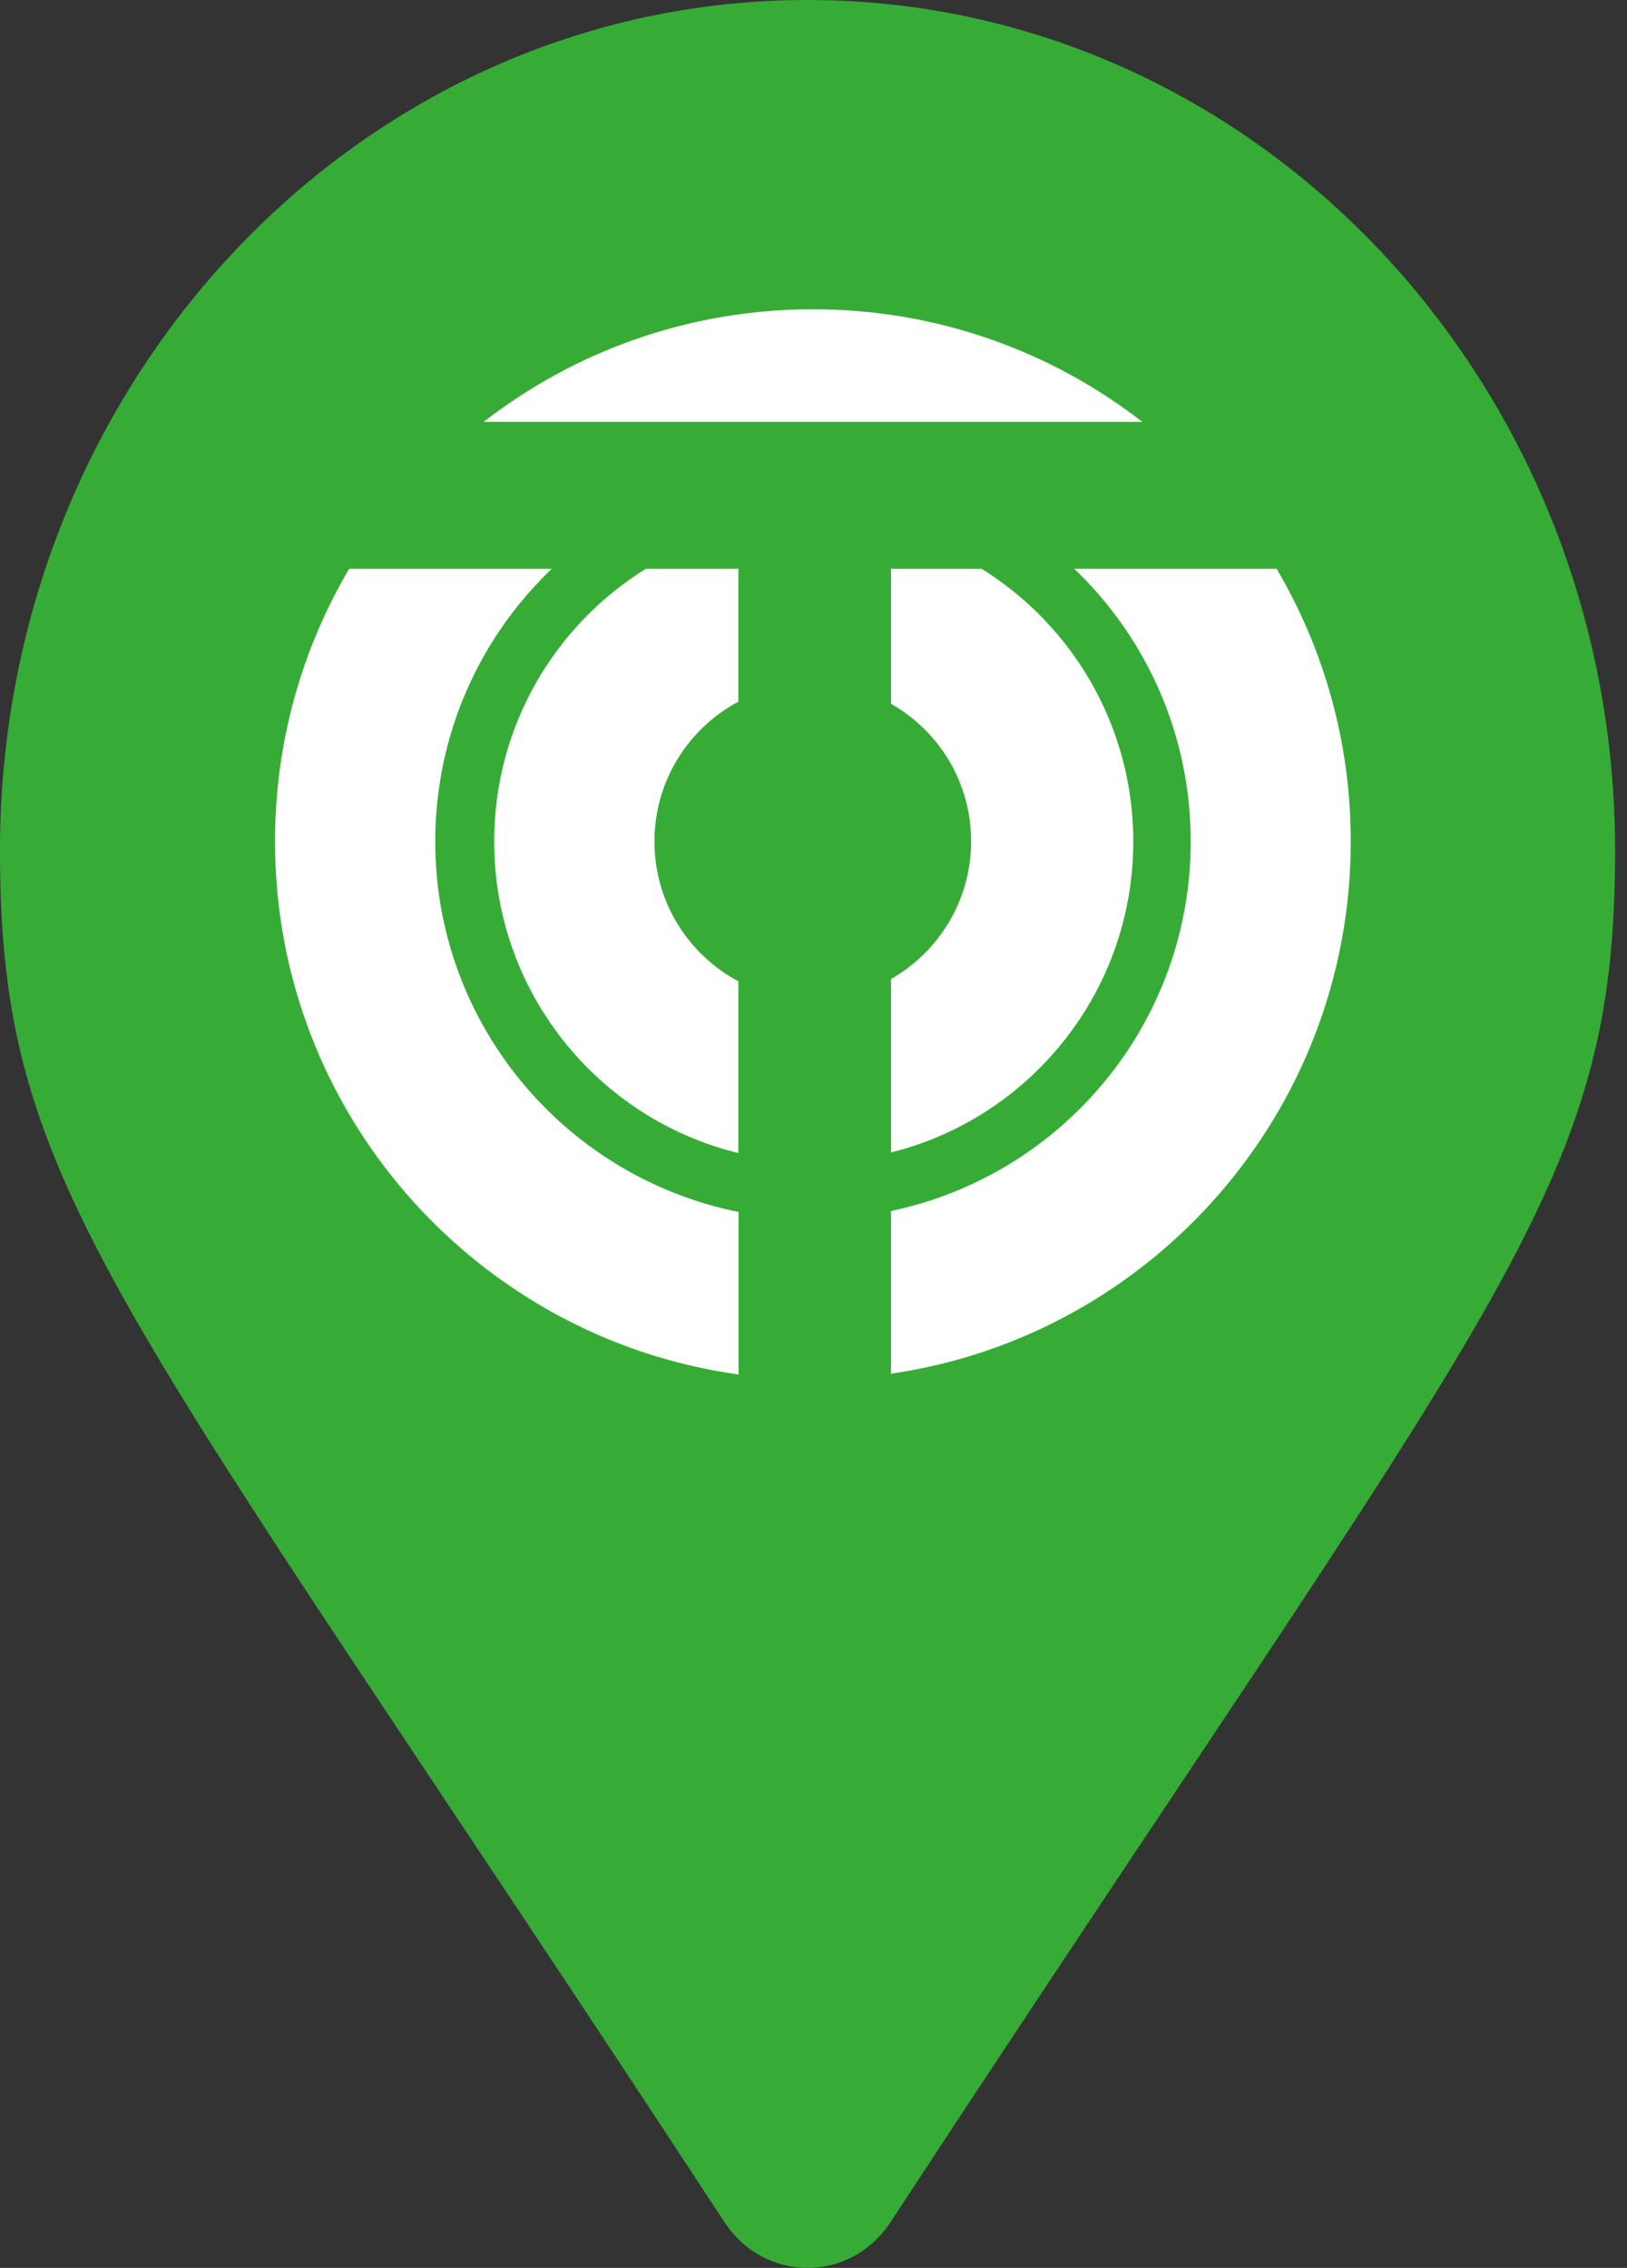 <svg width="33" height="46" viewBox="0 0 33 46" fill="none" xmlns="http://www.w3.org/2000/svg">
<rect x="0" y="0" width="33" height="46" fill="#333333" stroke="none"/>
<path d="M14.695 45.072C2.301 26.147 0 24.205 0 17.25C0 7.723 7.333 0 16.379 0C25.425 0 32.758 7.723 32.758 17.25C32.758 24.205 30.457 26.147 18.062 45.072C17.249 46.309 15.509 46.309 14.695 45.072Z" fill="#33A73A"/>
<path d="M14.695 45.072C2.301 26.147 0 24.205 0 17.25C0 7.723 7.333 0 16.379 0C25.425 0 32.758 7.723 32.758 17.25C32.758 24.205 30.457 26.147 18.062 45.072C17.249 46.309 15.509 46.309 14.695 45.072Z" fill="#58D41D" fill-opacity="0.1"/>
<path fill-rule="evenodd" clip-rule="evenodd" d="M9.811 8.556C11.657 7.124 13.975 6.273 16.489 6.273C19.005 6.273 21.322 7.124 23.168 8.556H9.811ZM11.193 11.535C9.734 12.928 8.828 14.893 8.828 17.068C8.828 20.782 11.471 23.878 14.98 24.582V27.879C9.668 27.14 5.578 22.582 5.578 17.068C5.578 15.048 6.128 13.156 7.083 11.535H11.193ZM24.151 17.068C24.151 14.893 23.245 12.928 21.787 11.535H25.892C26.848 13.156 27.397 15.048 27.397 17.068C27.397 22.555 23.346 27.097 18.072 27.863V24.563C21.547 23.835 24.151 20.755 24.151 17.068Z" fill="white"/>
<path fill-rule="evenodd" clip-rule="evenodd" d="M13.103 11.535H14.976V14.232C13.962 14.774 13.274 15.838 13.274 17.068C13.274 18.298 13.962 19.363 14.976 19.904V23.387C12.136 22.698 10.023 20.129 10.023 17.068C10.023 14.731 11.254 12.68 13.103 11.535ZM18.072 14.274V11.535H19.906C21.751 12.68 22.986 14.731 22.986 17.068C22.986 20.117 20.892 22.675 18.072 23.375V19.858C19.043 19.304 19.697 18.264 19.697 17.064C19.697 15.865 19.043 14.828 18.072 14.274Z" fill="white"/>
</svg>
